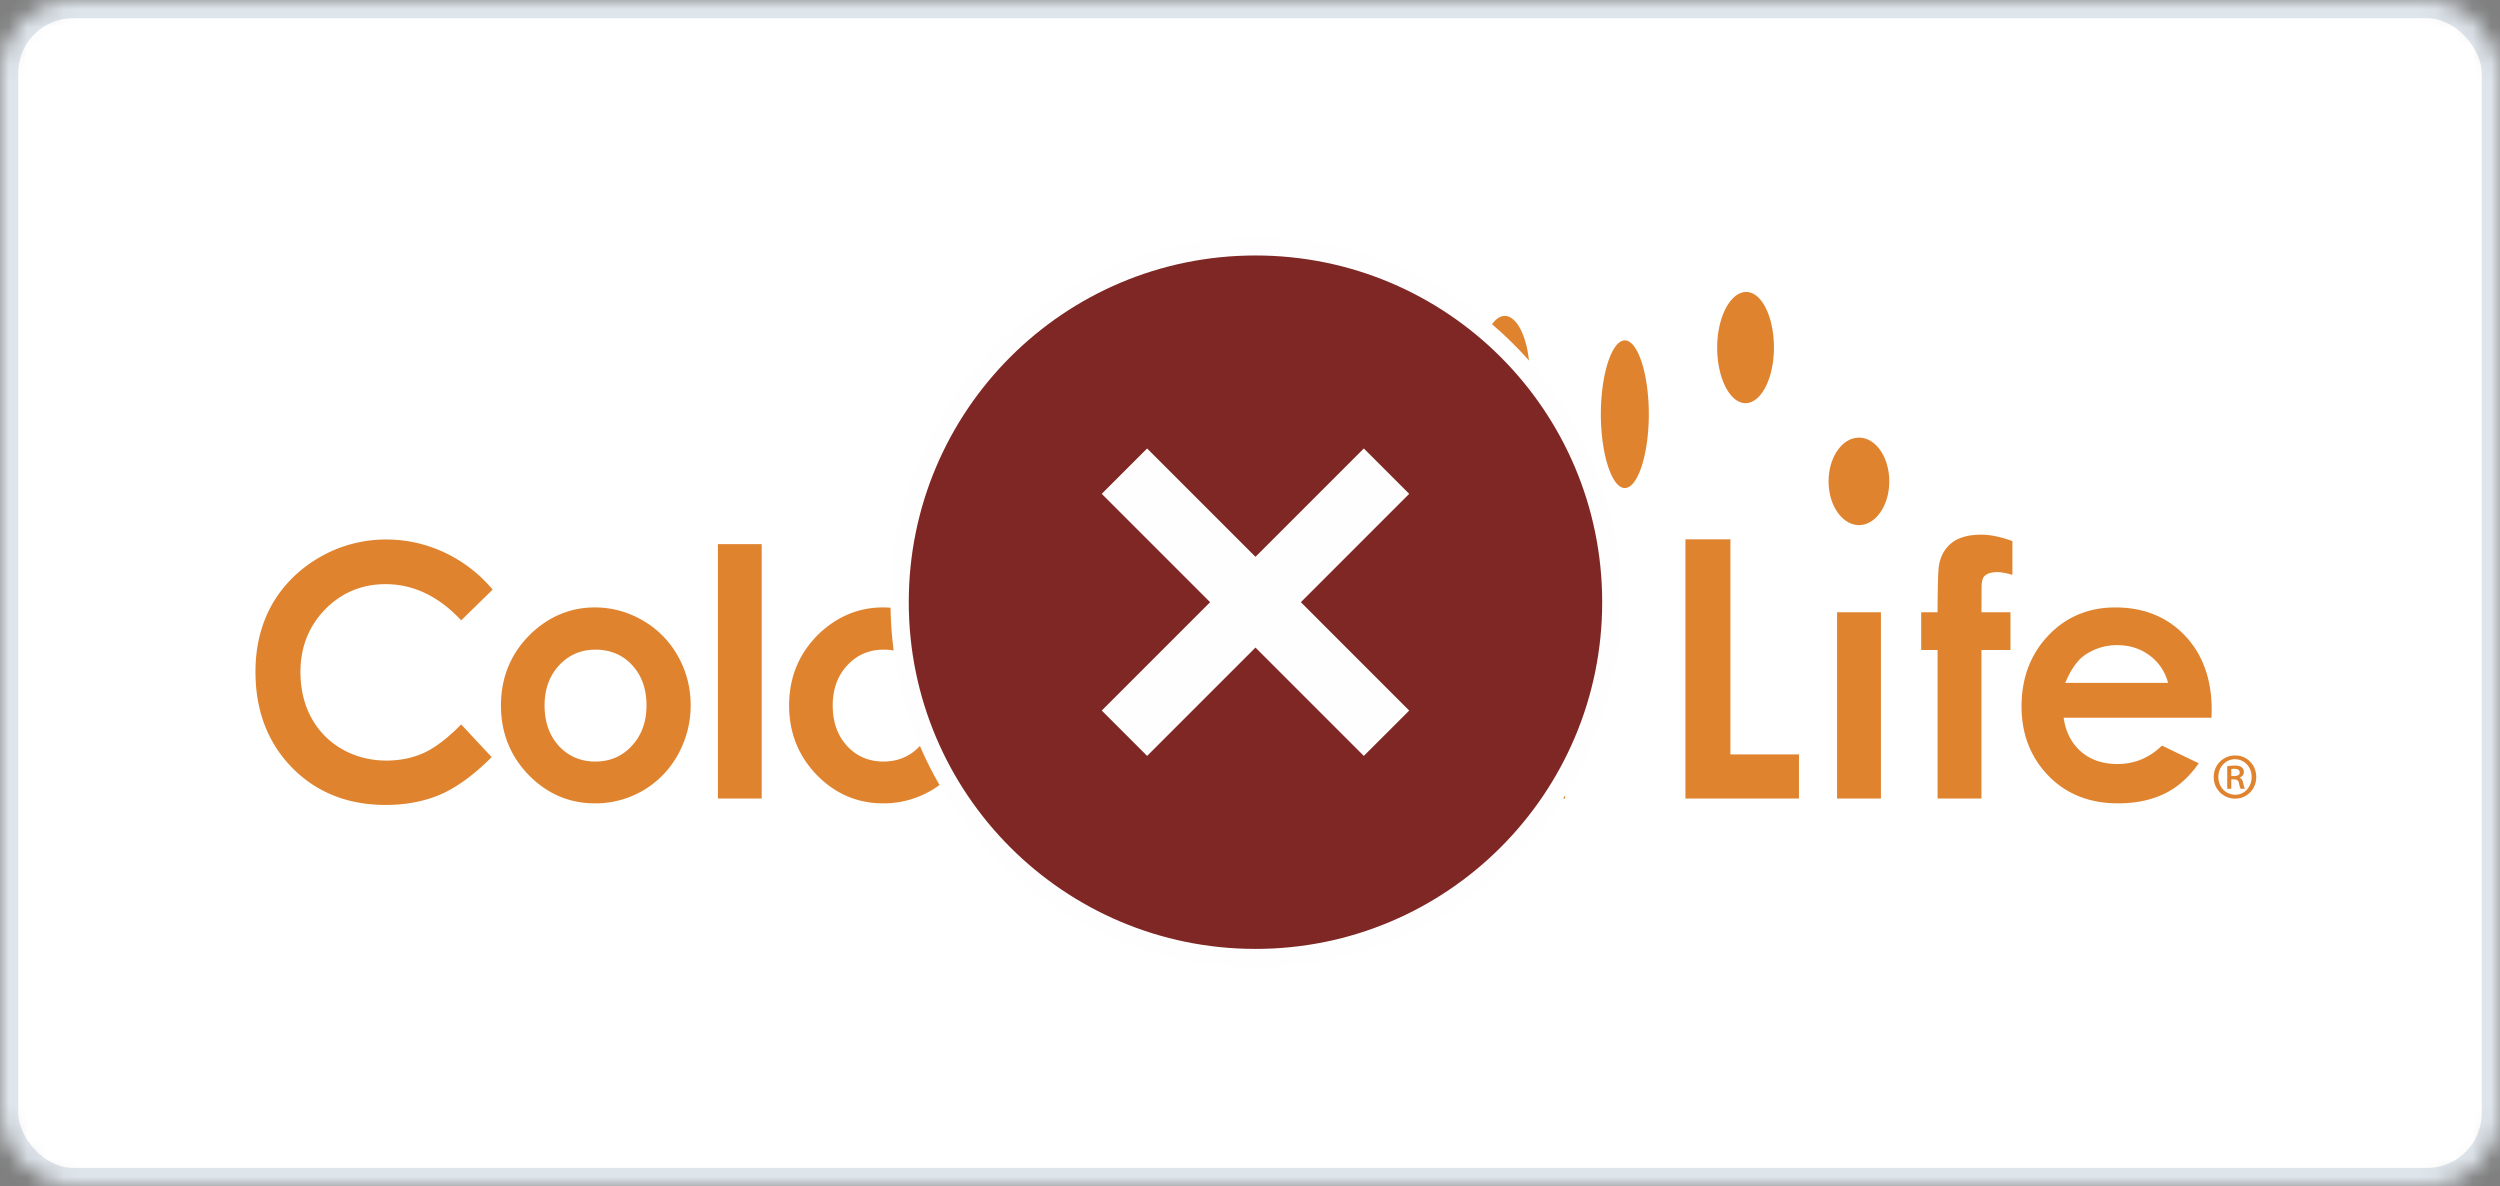<svg width="137" height="65" viewBox="0 0 137 65" xmlns="http://www.w3.org/2000/svg" xmlns:xlink="http://www.w3.org/1999/xlink"><rect x="0" y="0" width="137" height="65" fill="#808080" stroke="none"/><title>Group 44</title><defs><rect id="a" width="137" height="65" rx="4"/><mask id="b" x="0" y="0" width="137" height="65" fill="#fff"><use xlink:href="#a"/></mask></defs><g fill="none" fill-rule="evenodd"><use stroke="#DEE5EB" mask="url(#b)" stroke-width="2" fill="#FFF" xlink:href="#a"/><path d="M25.275 33.996c-1.224-1.314-2.617-1.984-4.145-1.984-1.303 0-2.42.47-3.317 1.386-.895.922-1.348 2.072-1.348 3.42 0 .937.199 1.787.596 2.512a4.353 4.353 0 0 0 1.692 1.727c.72.41 1.539.623 2.424.623.755 0 1.454-.147 2.08-.435.611-.287 1.292-.812 2.016-1.546.074.078 1.592 1.71 1.673 1.789-.976.975-1.912 1.658-2.781 2.037-.883.386-1.905.586-3.031.586-2.082 0-3.812-.695-5.136-2.051C14.67 40.7 14 38.939 14 36.81c0-1.374.304-2.611.906-3.68.606-1.063 1.484-1.938 2.607-2.59a7.255 7.255 0 0 1 3.658-.976c1.104 0 2.184.242 3.207.722a7.74 7.74 0 0 1 2.619 2.024l-1.722 1.686zm3.882.672c-1.131 1.066-1.705 2.407-1.705 3.995 0 1.48.507 2.76 1.509 3.796 1.003 1.032 2.225 1.565 3.638 1.565a5.147 5.147 0 0 0 4.556-2.676c.46-.84.694-1.745.694-2.703 0-.951-.23-1.854-.69-2.675a5.122 5.122 0 0 0-1.928-1.963 5.157 5.157 0 0 0-2.639-.72c-1.289 0-2.446.467-3.435 1.381zm1.47 6.213c-.519-.57-.785-1.316-.785-2.225 0-.887.27-1.624.795-2.193.53-.574 1.201-.862 1.996-.862.809 0 1.489.285 2.01.85.523.563.785 1.305.785 2.205 0 .895-.267 1.64-.803 2.214-.527.576-1.201.863-2.003.863-.8 0-1.47-.287-1.995-.852zm8.715-11.064h2.4V43.76h-2.4V29.817zm5.605 4.851c-1.132 1.066-1.704 2.407-1.704 3.995 0 1.48.507 2.76 1.508 3.796 1.002 1.032 2.225 1.565 3.641 1.565a5.15 5.15 0 0 0 2.653-.714 5.145 5.145 0 0 0 1.898-1.962c.462-.84.696-1.745.696-2.703 0-.951-.231-1.854-.69-2.675a5.16 5.16 0 0 0-1.927-1.963 5.166 5.166 0 0 0-2.64-.72c-1.285 0-2.443.467-3.435 1.381zm1.474 6.213c-.525-.57-.788-1.316-.788-2.225 0-.887.267-1.624.796-2.193.53-.574 1.2-.862 1.993-.862.812 0 1.488.285 2.01.85.522.563.788 1.305.788 2.205 0 .895-.269 1.64-.802 2.214-.53.576-1.206.863-2.006.863-.8 0-1.47-.287-1.991-.852zm12.923-7.306c-.456.185-.97.53-1.537 1.019l-.096.086v-1.13h-2.403v10.21h2.403v-4.086c0-1.09.038-1.779.113-2.11.143-.63.404-1.13.775-1.485a1.905 1.905 0 0 1 1.356-.539c.402 0 .747.11 1.025.325.272.224.47.545.581.96.11.414.163 1.22.163 2.473v4.462h2.366v-6.768c0-1.166-.286-2.063-.854-2.65a3.335 3.335 0 0 0-2.488-1.055 3.59 3.59 0 0 0-1.404.288zm7.025-.024h2.402V43.76h-2.402V33.551zm5.694 1.238c-.9 1.006-1.356 2.31-1.356 3.887 0 1.51.472 2.792 1.396 3.809.936 1.02 2.049 1.539 3.321 1.539.563 0 1.097-.104 1.583-.318.483-.204.972-.551 1.46-1.023l.097-.101v1.178h2.402V33.551h-2.402v1.229l-.1-.111a4.697 4.697 0 0 0-1.447-1.038 4.062 4.062 0 0 0-1.667-.344c-1.286 0-2.39.507-3.287 1.502zm1.034 3.856c0-.895.262-1.642.788-2.217.52-.579 1.186-.865 1.976-.865.808 0 1.486.279 2.014.852.53.564.794 1.31.794 2.22 0 .93-.263 1.692-.794 2.267-.528.577-1.201.867-2.003.867-.78 0-1.446-.299-1.977-.883-.53-.583-.798-1.338-.798-2.241zm10.271-9.08h2.4V43.76h-2.4V29.564zm8.994-.008V43.76h6.222v-2.419h-3.757V29.557h-2.465zm14.553.225c-.38.32-.609.763-.673 1.313-.033.244-.057 1.05-.063 2.392v.065h-.897v2.067h.897v8.141h2.405v-8.14h1.59v-2.068h-1.59l.007-1.356c0-.319.054-.526.163-.633.154-.14.384-.211.69-.211.22 0 .504.056.836.15v-1.85c-.63-.23-1.21-.352-1.711-.352-.71 0-1.268.16-1.654.482zm5.333 5.046c-.974 1.021-1.468 2.33-1.468 3.884 0 1.51.494 2.789 1.471 3.796.972 1.004 2.252 1.516 3.809 1.516 1 0 1.873-.187 2.6-.552.71-.355 1.32-.91 1.832-1.644-.13-.06-1.954-.94-2.018-.97-.68.668-1.495 1.01-2.434 1.01-.8 0-1.47-.222-1.986-.668-.511-.441-.838-1.046-.954-1.793l-.012-.073h8.101c.006-.092.012-.433.012-.433 0-1.678-.493-3.052-1.47-4.073-.973-1.023-2.252-1.54-3.815-1.54-1.462 0-2.7.517-3.668 1.54zm3.788.527c.658 0 1.246.185 1.745.55.5.369.837.855 1.007 1.436l.024.081h-5.641l.04-.087c.285-.643.604-1.103.94-1.365a3.067 3.067 0 0 1 1.885-.615zm-15.83-8.976c0 1.32.75 2.396 1.666 2.396.917 0 1.66-1.076 1.66-2.396 0-1.323-.743-2.396-1.66-2.396-.916 0-1.666 1.073-1.666 2.396zm-12.48-3.68c0 2.192.605 4.046 1.313 4.046.716 0 1.316-1.854 1.316-4.046 0-2.194-.6-4.046-1.316-4.046-.708 0-1.313 1.852-1.313 4.046zm-22.102 4.576c0 1.186.937 2.15 2.088 2.15 1.155 0 2.09-.964 2.09-2.15 0-1.19-.935-2.15-2.09-2.15-1.151 0-2.088.96-2.088 2.15zm9.859-.07c1.004 0 1.825-1.232 1.825-2.74 0-1.512-.821-2.744-1.825-2.744-1.007 0-1.827 1.232-1.827 2.744 0 1.508.82 2.74 1.827 2.74zm18.619-8.154c0 1.676.698 3.042 1.555 3.042.855 0 1.555-1.366 1.555-3.042 0-1.682-.667-3.051-1.521-3.051-.86 0-1.59 1.37-1.59 3.05zm-13 1.5c0 1.787.607 3.24 1.36 3.24.754 0 1.367-1.453 1.367-3.24 0-1.786-.613-3.237-1.367-3.237-.753 0-1.36 1.451-1.36 3.237zm19.569 13h2.404V43.76h-2.404V33.551zm22.971 9.024c0 .673-.504 1.19-1.157 1.19a1.167 1.167 0 0 1-1.172-1.19c0-.66.517-1.177 1.18-1.177.645 0 1.149.518 1.149 1.177zm-2.077 0c0 .547.394.976.927.976.51.008.898-.43.898-.97s-.389-.975-.913-.975c-.518 0-.912.436-.912.969zm.71.65h-.223V41.99c.123-.021.252-.037.418-.037.2 0 .302.037.374.096.071.052.12.148.12.267 0 .148-.107.244-.229.289v.014c.102.045.159.14.195.303.035.185.064.26.093.303h-.23c-.036-.043-.065-.155-.1-.317-.03-.14-.108-.2-.274-.2h-.144v.517zm0-.695h.151c.16 0 .309-.051.309-.192 0-.118-.079-.207-.287-.207a.804.804 0 0 0-.173.015v.384z" fill="#E0832E"/><path d="M88.8 33c0 11.046-8.955 20-20 20-11.046 0-20-8.954-20-20s8.954-20 20-20c11.045 0 20 8.954 20 20" fill="#FEFEFE"/><path d="M87.8 33c0 10.493-8.507 19-19 19-10.494 0-19-8.507-19-19 0-10.494 8.506-19 19-19 10.493 0 19 8.506 19 19" fill="#7E2724"/><path fill="#FEFEFE" d="M74.737 41.424L68.8 35.487l-5.938 5.937-2.486-2.486L66.313 33l-5.937-5.937 2.486-2.487 5.938 5.937 5.937-5.937 2.487 2.487L71.287 33l5.937 5.938z"/></g></svg>